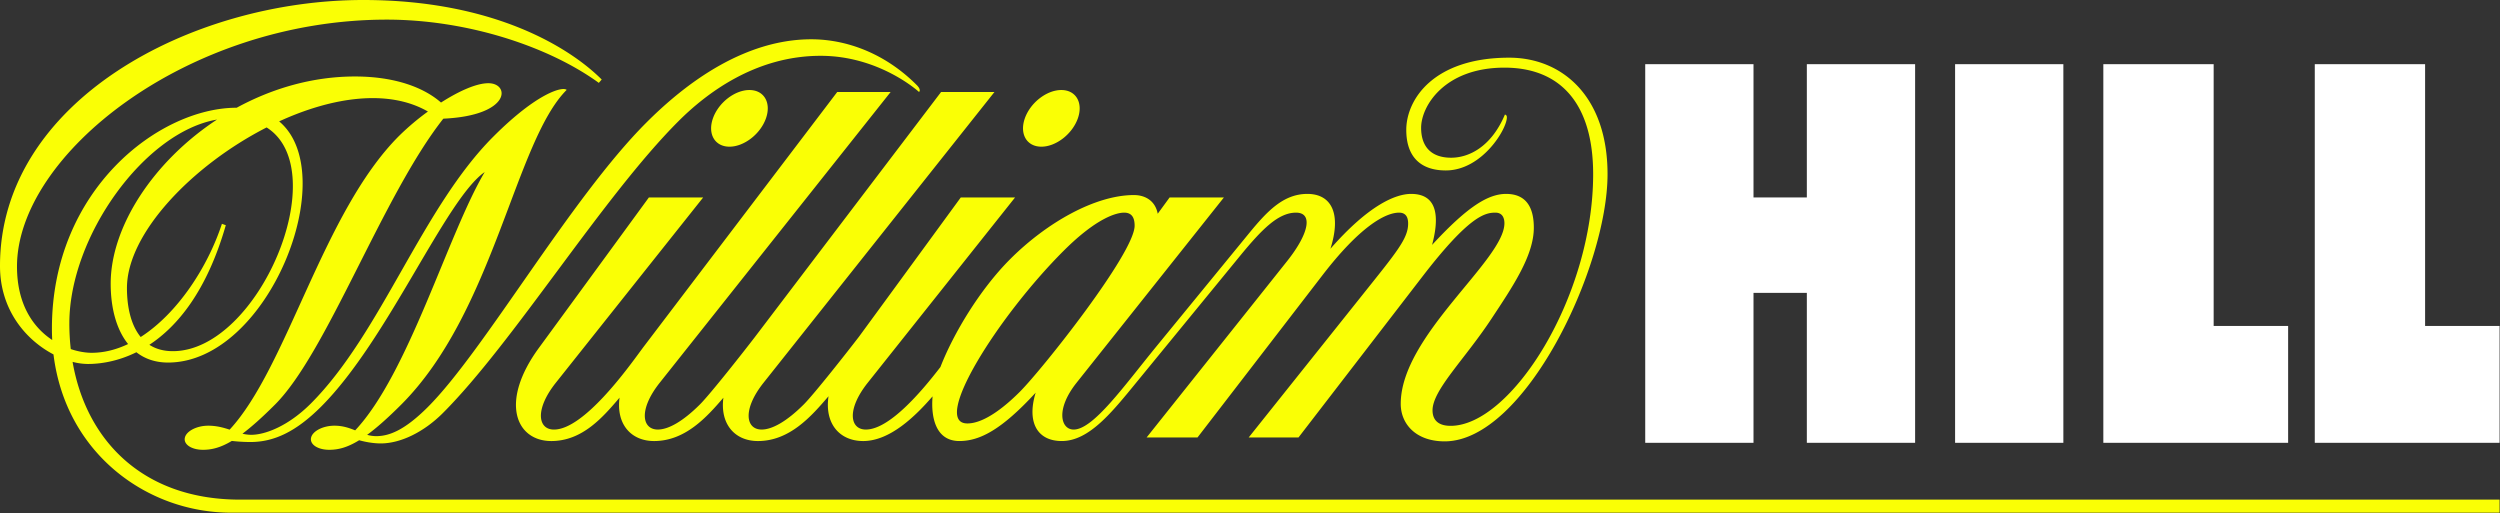 <svg width="4873" height="1000" viewBox="0 0 4873 1000" version="1.1" xmlns="http://www.w3.org/2000/svg"><rect x="0" y="0" width="4873" height="1000" fill="#333333" stroke="none"/><title>WH Core Brandmark YWh RGB</title><g id="Page-1" stroke="none" stroke-width="1" fill="none" fill-rule="evenodd"><g id="WH-Core-Brandmark-YWh-RGB" fill-rule="nonzero"><path d="M1870 859.66c39.92 0 82.43-22.23 148.72-94.24-17.63 57.71 3.15 94.24 50.84 94.24 53.43 0 98.09-56.36 145.9-114.73L2416.11 500c43.44-53 75.44-85.51 110.12-85.51 32.43 0 26.66 39-17.3 94.36-38.21 48.1-274 343.91-274 343.91h99.23l243-315.54c72.8-94.8 122.71-122.73 149.93-122.73 14.31 0 17.64 10.48 17.64 21.24 0 29.37-22.08 55.18-89.53 139.71l-221.3 277.32h97.1l241.91-314.11c91.19-118.41 121.94-124.16 141.95-124.16 13.9 0 17.56 10.8 17.56 20.68 0 71.94-202.1 218.91-202.1 352 0 39.4 29.69 73.13 85.58 73.13 156 0 317.53-338.94 317.53-520.82 0-152.27-89-227.05-191.68-227.05-147.25 0-200.63 81.3-200.63 140.79 0 51.61 27.12 79 77.07 79 70.25 0 119-80.25 119-103.42 0-3.81-1.44-4.53-3.74-5.61-26.8 63.39-70.54 84.23-104.86 84.23-38.34 0-58.53-21-58.53-58.31 0-42 45.19-117.26 162.52-117.26 108.53 0 172.79 69.51 172.79 207.62 0 239.59-160.13 490.56-277.8 490.56-27.5 0-35.27-14.57-35.27-30.17 0-39.6 62.32-99 114.71-178.34 41.31-62.56 82.71-123.2 82.71-177.69 0-46.33-20.31-65.88-54.05-65.88-35.27 0-75.71 25.19-144.27 99.42 11.89-44.66 16.25-99.42-40.82-99.42-30 0-82.22 21.24-157.29 106.9 21.85-68.76 1.8-106.9-45-106.9s-78.57 33.91-114.46 77.72l-177.48 216.76c-65.37 79.81-125.13 164.85-163.6 164.85-24.87 0-35.87-39 5.87-91.45l287-360.93h-105.83l-23.16 31.72c-4.52-24.48-23.56-36.41-46.33-36.41-76 0-170.77 54.42-241.12 124.76-58.94 58.94-110.49 144.55-136.08 210.41-37.25 48.5-99.8 121.9-145.4 121.9-31.09 0-37.87-39 3.87-91.45l287-360.93h-105.83s-120.08 164.47-199 272.22v-.05c-21 27.42-86.59 110.81-106.94 131.15-33.42 33.42-61.88 49.06-82.16 49.06-31.09 0-37.87-39 3.87-91.45 37.18-46.76 449.94-566.52 449.94-566.52h-104.08s-265.83 349.82-363 477.76c-21 27.42-86.59 110.81-106.94 131.15-33.42 33.42-61.88 49.06-82.16 49.06-31.09 0-37.87-39 3.87-91.45 37.18-46.76 449.94-566.52 449.94-566.52h-104.14s-298.31 392.56-378.45 498.07l-.45.6-.29.39-1.46 2c-.9 1.21-1.79 2.41-2.67 3.61-26.43 36-111.2 153.34-168.87 153.34-31.09 0-37.87-39 3.87-91.45l287-360.93h-105.83S1128 572.18 1050.52 678c-77.48 105.82-44.65 181.68 24.07 181.68 60.71 0 100.69-46.61 133.06-84.56-6.9 51.75 22.49 84.56 67.27 84.56 60.66 0 102.61-46.53 135.14-84.46-6.85 51.69 22.53 84.46 67.29 84.46 62.2 0 104.73-48.92 137.61-87.34-8 53.7 21.83 87.34 67.58 87.34 52.33 0 102.06-48.75 135.24-87.13-3.45 40.19 5.65 87.11 52.22 87.11zm202.92-370.46c65.85-65.85 104.4-74.71 118.24-74.71 13.84 0 20.45 8.28 20.45 25.46 0 52.95-179.35 279.33-224.12 324.1-22.43 22.43-66 61.33-101.91 61.33-71.51-.01 59.37-208.21 187.34-336.18zM1493 230.69c10.72-30.5-3.72-55.22-32.26-55.22s-60.37 24.72-71.09 55.22c-10.72 30.5 3.72 55.22 32.26 55.22s60.36-24.72 71.09-55.22zm536.86 55.22c28.54 0 60.37-24.72 71.09-55.22 10.72-30.5-3.72-55.22-32.26-55.22s-60.37 24.72-71.09 55.22c-10.72 30.5 3.71 55.22 32.25 55.22h.01zM467.68 973.86c-188.38 0-299.52-114.58-326.2-268.51a120.88 120.88 0 0 0 29.86 4.11c23.59 0 57.6-4.64 94.5-22.87 16.28 12.72 36.73 20.09 61.71 20.09 195.67 0 340-367.12 216.56-470.1 103.43-47.47 212.79-63.67 290-19.18a490.3 490.3 0 0 0-56.36 47.6C629.33 413.41 560.06 716 447.58 837.47c-12.17-4-25.46-7.71-41.64-7.71-22.37 0-42.79 10.52-45.62 23.5-2.83 12.98 13 23.5 35.38 23.5 16.8 0 33.93-4 56.18-17.3a322.91 322.91 0 0 0 36.21 2.13c45.5 0 88.43-19.57 138.18-69.32 130-130 242.29-404.26 318.53-456.9C873.15 456.09 796.55 728 692.29 838.86c-11.69-4.71-24.26-9.11-40.35-9.11-22.37 0-42.79 10.52-45.62 23.5-2.83 12.98 13 23.5 35.38 23.5 17.33 0 35-4.22 58.33-18.61 12.46 3.38 27.28 6.19 42.21 6.19 37.66 0 83-21.21 121-59.2 137.75-137.75 311.67-421.33 459.16-568.82 53.65-53.65 149.42-127.51 277.15-127.51 115.29 0 191.81 70.51 191.81 70.51 2.72-2.72 1.66-7.37-4.59-13.62-62.5-62.5-137.65-89.1-205.65-89.1s-182.44 23.57-321.13 162.27C1112 386.79 944.13 683.23 833.89 793.47c-46.25 46.25-76.32 56.66-100.65 56.66a64.82 64.82 0 0 1-17.61-2.55c18.22-13.33 39.78-32.31 66.49-59 180.76-180.76 221.68-512.61 322.4-613.33-7-7-56.21 4.31-142.88 91-139.34 139.3-218.57 383.12-355.9 520.45-43 43-88 60.83-116.3 60.83a71.25 71.25 0 0 1-16.81-2.17c17.58-13.2 38.23-31.54 63.49-56.81 101.41-101.41 209.79-407.39 328-557.23 132.27-6.09 130.33-69.11 87.85-69.11-23.9 0-58.4 15.94-92.34 37.67-33.35-29.29-89.75-50.79-167.68-50.79-82.61 0-161.55 23.29-230.58 60.9-151.25 0-360.17 159.93-360.17 430.26 0 7.607.2 15.107.6 22.5-36.38-24.15-68.68-68.37-68.68-143.28 0-217 330.78-481.2 720.93-481.2 155.85 0 314.6 51.76 413.17 123.27l5.61-6.54C1112.17 94.33 964.3 0 708.14 0 371.25 0 0 197.83 0 518.38c0 86.94 51.57 144.89 104.26 172.45C128 884.48 287.36 999.3 450.1 999.3h4422.07v-25.44H467.68zm52-725.46c132.66 83.73-15.49 436.09-182.77 436.09-18.66 0-33.72-4.59-45.77-12.41 54.77-35.93 112.06-104.57 149-233.09l-7.57-2.73C404.92 520.64 346 610.9 274.26 656.89c-20.1-24.37-26.81-61.24-26.81-95.52 0-106.37 127.11-238.83 272.26-312.97h-.03zM135.17 630.3c0-169.83 147-373.25 287.82-397.25-123.76 81.42-207.25 208.61-207.25 319.9 0 46.26 10.74 89 33.92 117.66-22.87 10.88-46.75 17.06-71.13 17.06-11.21 0-25.44-2.16-40.59-7.25a451 451 0 0 1-2.77-50.12z" id="Shape" fill="#FAFF05"/><path id="Rectangle-path" fill="#FFF" d="M3810.86 125.1h211.05v738.02h-211.05z"/><path id="Shape" fill="#FFF" d="M4511.97 863.12h360.2V635.34H4727V125.1h-215.03zm-412.15 0h360.2V635.34h-145.16V125.1h-215.04zM3521.89 125.1v259.77h-103.96V125.1h-211.05v738.02h211.05V570.86h103.96v292.26h211.05V125.1z"/></g></g></svg>